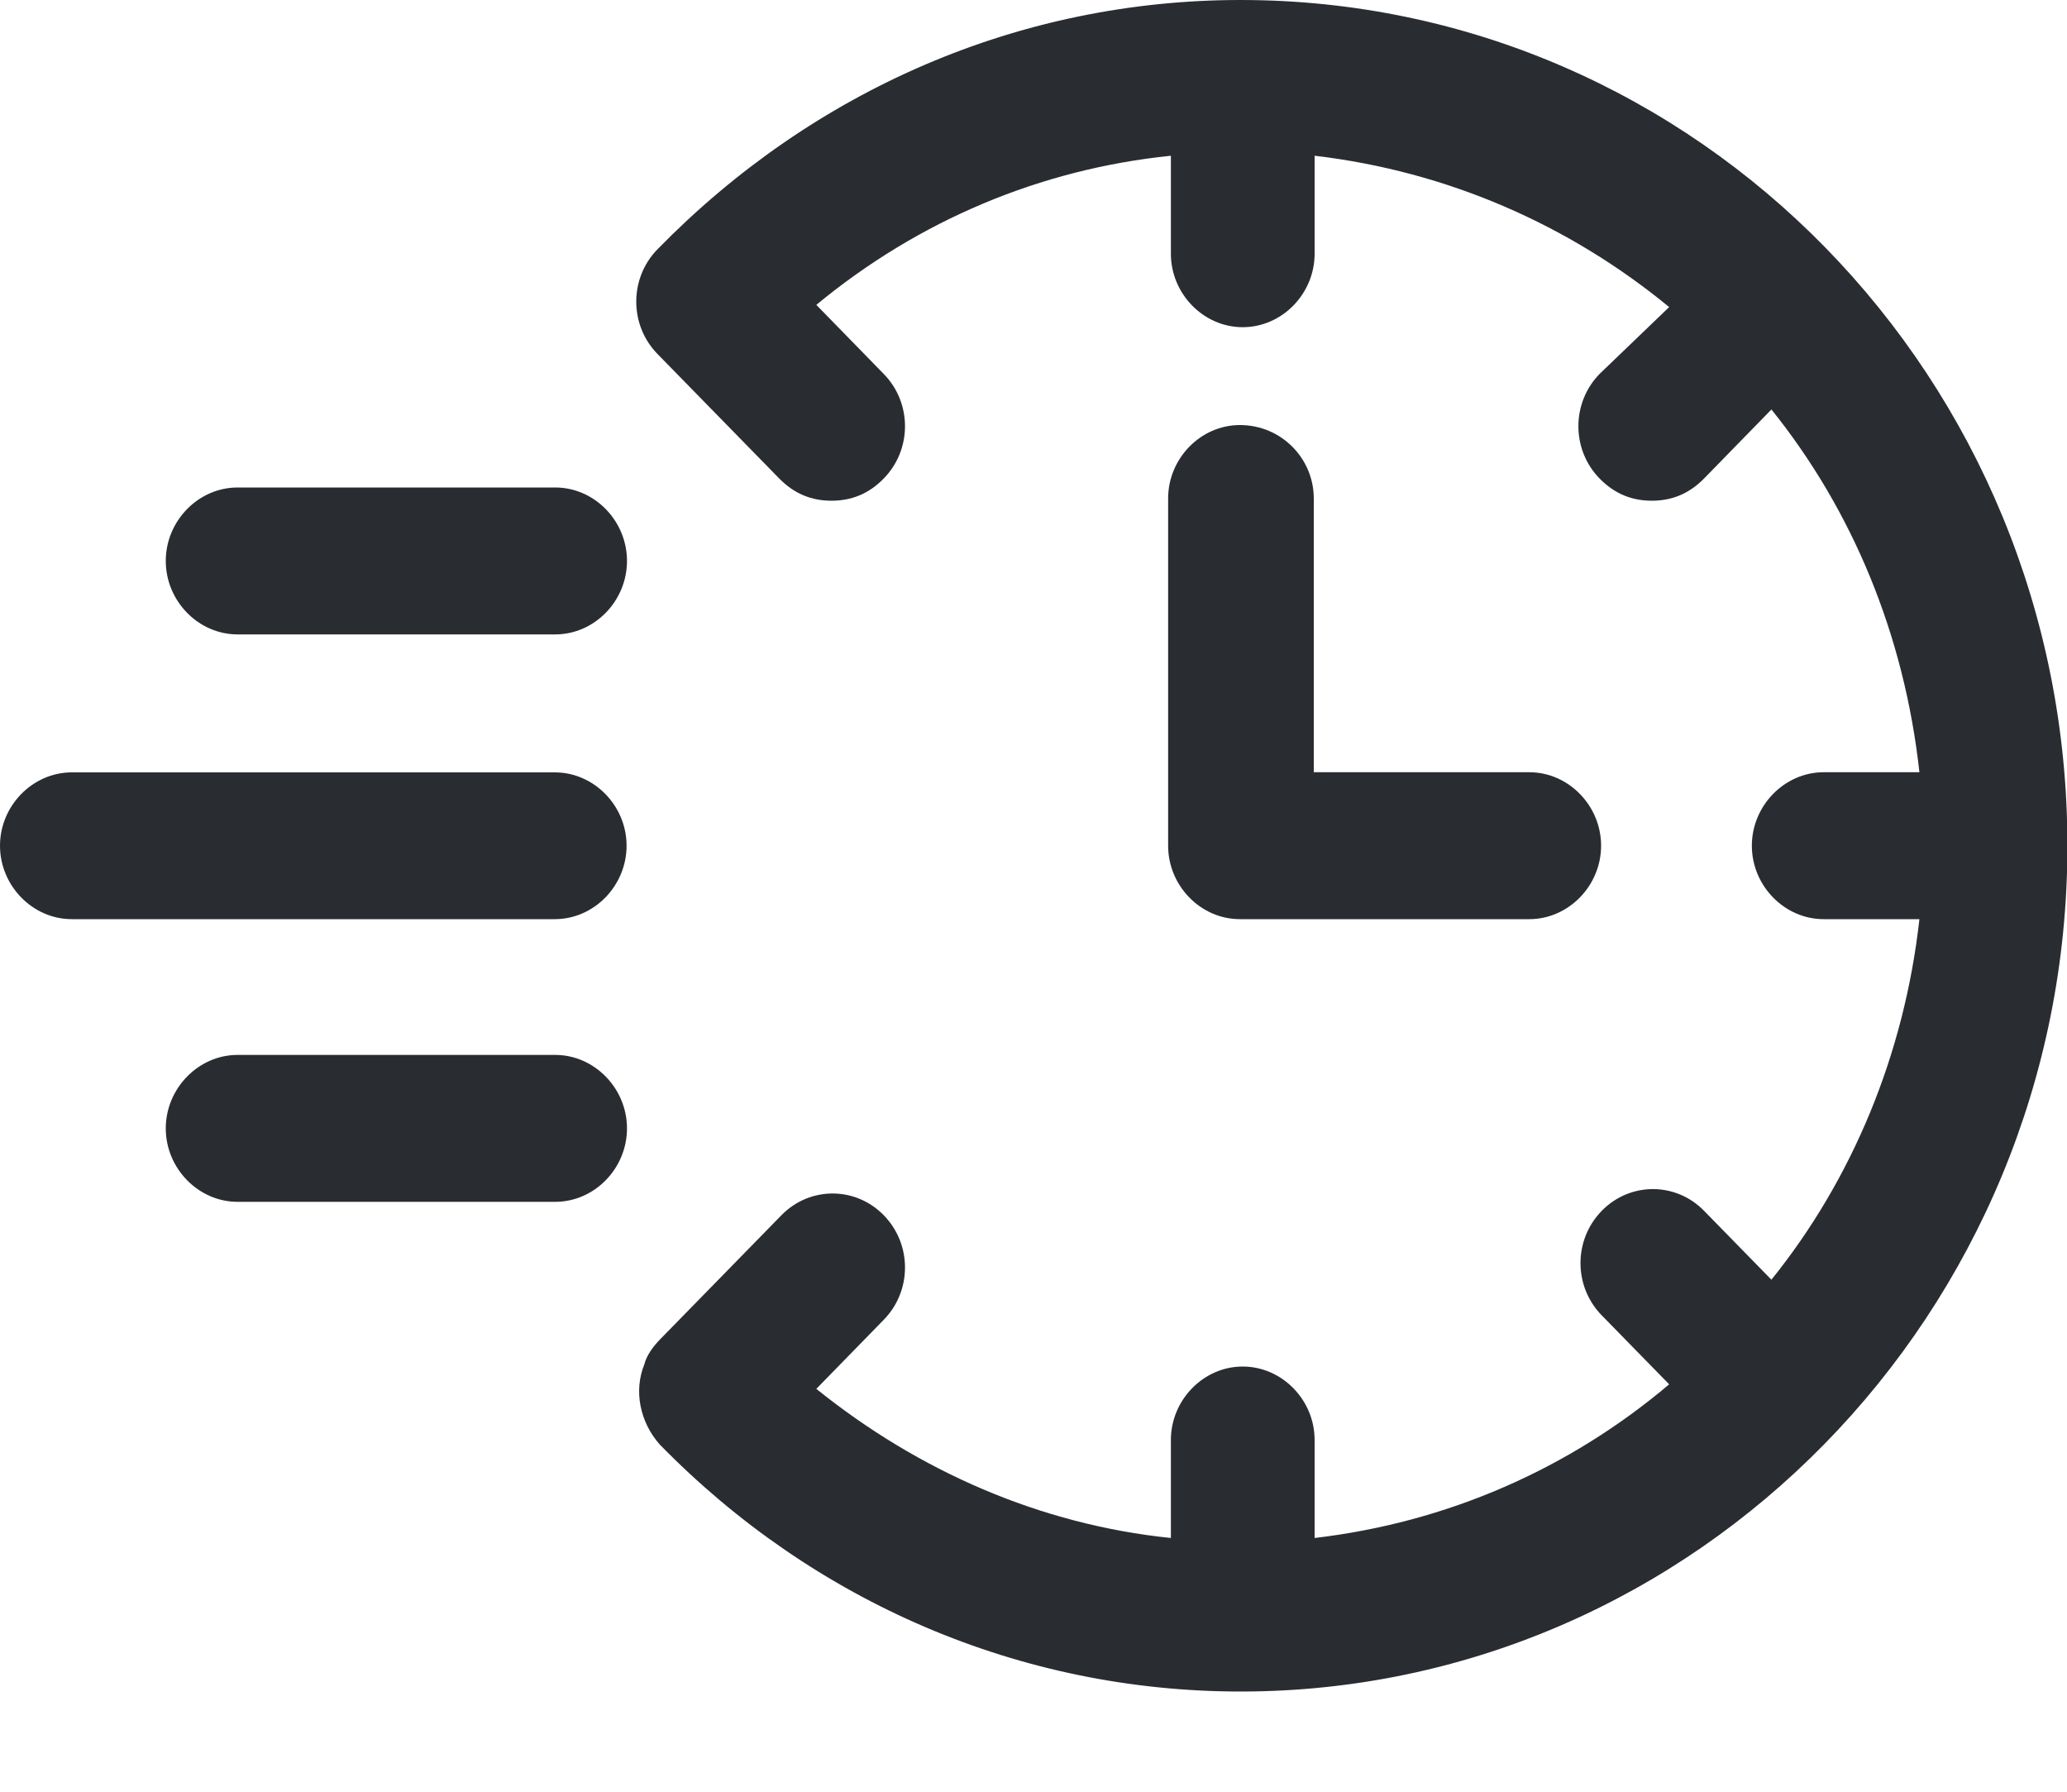 <svg width="15" height="13" viewBox="0 0 15 13" fill="none" xmlns="http://www.w3.org/2000/svg">
<path d="M9.003 0C7.408 0 5.908 0.646 4.771 1.809C4.566 2.019 4.566 2.358 4.771 2.568L5.655 3.472C5.766 3.585 5.892 3.633 6.034 3.633C6.176 3.633 6.303 3.585 6.413 3.472C6.619 3.262 6.619 2.923 6.413 2.713L5.924 2.212C6.666 1.599 7.55 1.227 8.497 1.13V1.841C8.497 2.132 8.734 2.374 9.018 2.374C9.303 2.374 9.54 2.132 9.54 1.841V1.13C10.503 1.243 11.387 1.631 12.113 2.228L11.608 2.713C11.403 2.923 11.403 3.262 11.608 3.472C11.719 3.585 11.845 3.633 11.987 3.633C12.129 3.633 12.255 3.585 12.366 3.472L12.855 2.971C13.44 3.698 13.819 4.602 13.929 5.603H13.234C12.95 5.603 12.713 5.846 12.713 6.136C12.713 6.427 12.95 6.669 13.234 6.669H13.929C13.819 7.654 13.44 8.559 12.855 9.285L12.366 8.785C12.161 8.575 11.829 8.575 11.624 8.785C11.418 8.995 11.418 9.334 11.624 9.544L12.113 10.044C11.387 10.658 10.503 11.046 9.54 11.159V10.448C9.54 10.157 9.303 9.915 9.018 9.915C8.734 9.915 8.497 10.157 8.497 10.448V11.159C7.55 11.062 6.666 10.674 5.924 10.077L6.413 9.576C6.619 9.366 6.619 9.027 6.413 8.817C6.208 8.607 5.876 8.607 5.671 8.817L4.787 9.721C4.74 9.77 4.692 9.834 4.676 9.899C4.597 10.093 4.645 10.319 4.787 10.48C5.908 11.627 7.408 12.273 9.003 12.273C12.303 12.273 15.003 9.528 15.003 6.136C15.003 2.745 12.319 0 9.003 0Z" fill="#292C31"/>
<path d="M8.998 3.084C8.713 3.084 8.477 3.326 8.477 3.617V6.136C8.477 6.427 8.713 6.669 8.998 6.669H11.098C11.382 6.669 11.619 6.427 11.619 6.136C11.619 5.845 11.382 5.603 11.098 5.603H9.534V3.617C9.534 3.326 9.298 3.084 8.998 3.084Z" fill="#292C31"/>
<path d="M4.026 5.604H0.521C0.237 5.604 0 5.846 0 6.136C0 6.427 0.237 6.669 0.521 6.669H4.026C4.311 6.669 4.547 6.427 4.547 6.136C4.547 5.846 4.311 5.604 4.026 5.604Z" fill="#292C31"/>
<path d="M4.029 3.537H1.724C1.44 3.537 1.203 3.779 1.203 4.07C1.203 4.361 1.44 4.603 1.724 4.603H4.029C4.314 4.603 4.55 4.361 4.55 4.07C4.55 3.779 4.314 3.537 4.029 3.537Z" fill="#292C31"/>
<path d="M4.029 7.654H1.724C1.44 7.654 1.203 7.897 1.203 8.187C1.203 8.478 1.44 8.72 1.724 8.72H4.029C4.314 8.72 4.55 8.478 4.55 8.187C4.55 7.897 4.314 7.654 4.029 7.654Z" fill="#292C31"/>
</svg>
